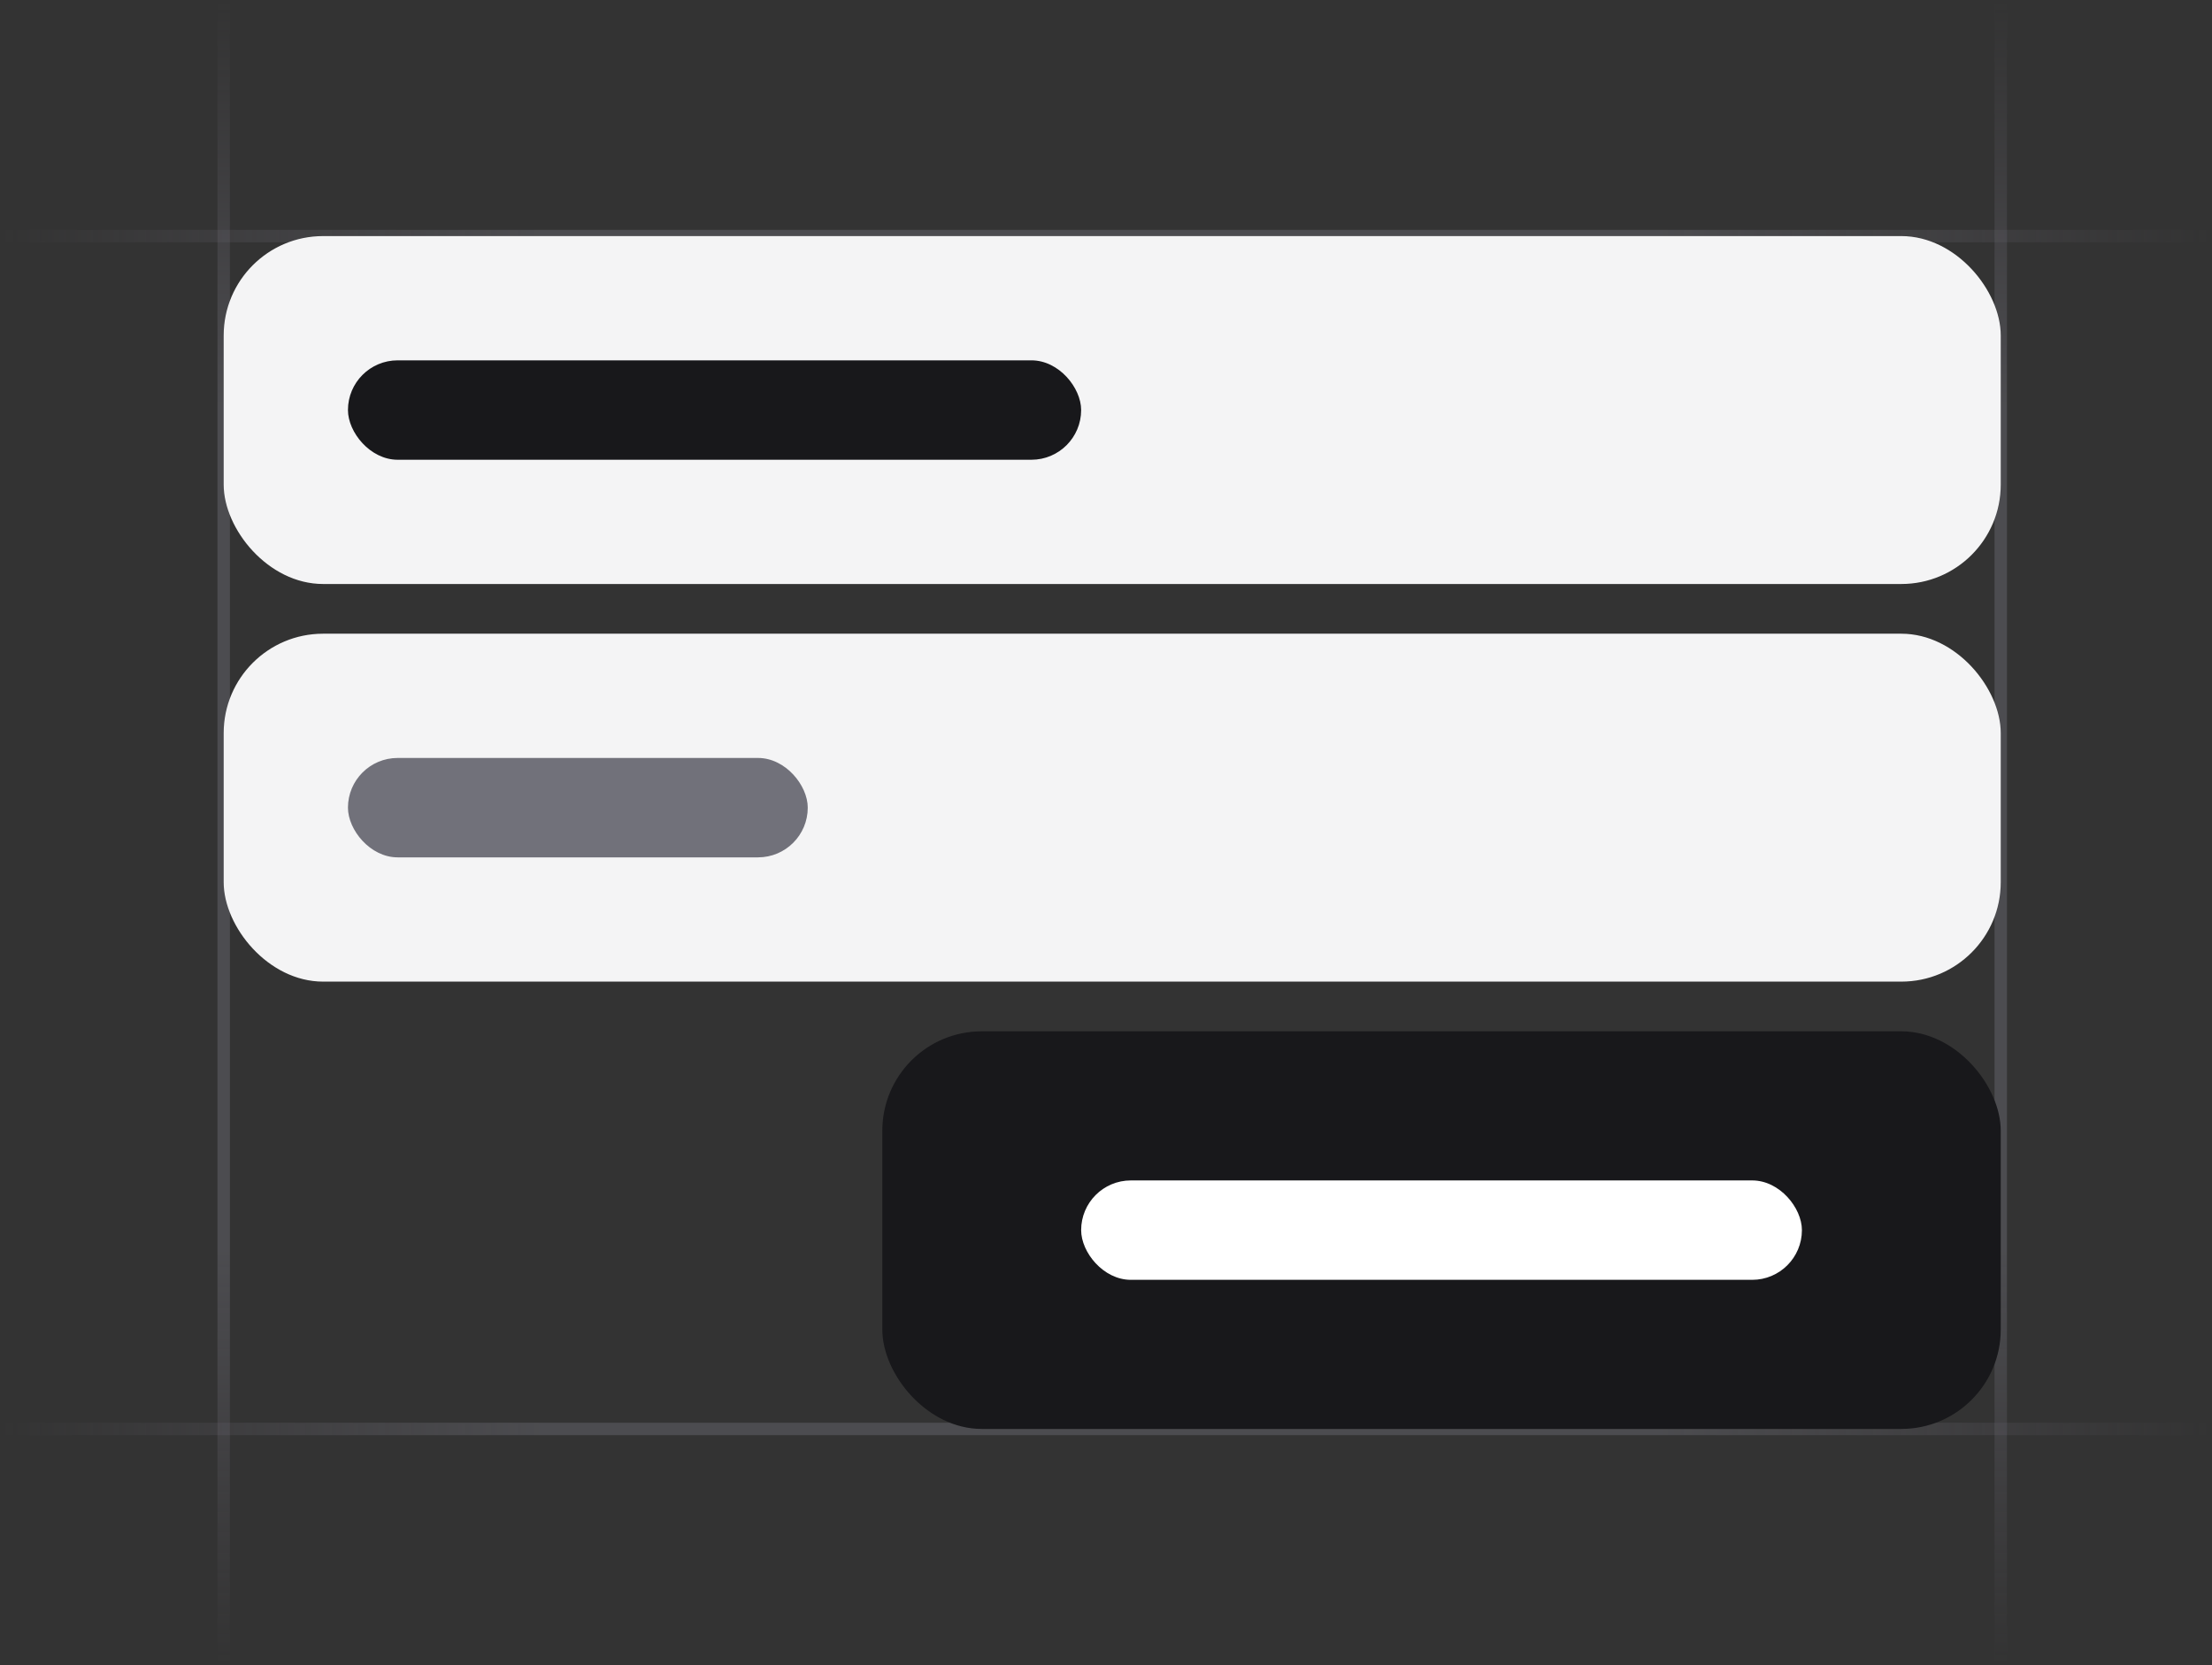 <svg width="178" height="134" viewBox="0 0 178 134" fill="none" xmlns="http://www.w3.org/2000/svg">
<rect x="0" y="0" width="178" height="134" fill="#333333" stroke="none"/>
<g clip-path="url(#clip0_5515_6859)">
<path d="M18 134L18 1.78814e-06" stroke="url(#paint0_linear_5515_6859)" stroke-opacity="0.4"/>
<path d="M161 134L161 1.78814e-06" stroke="url(#paint1_linear_5515_6859)" stroke-opacity="0.4"/>
<path d="M178 19L1.3113e-06 19" stroke="url(#paint2_linear_5515_6859)" stroke-opacity="0.4"/>
<path d="M178 115L1.3113e-06 115" stroke="url(#paint3_linear_5515_6859)" stroke-opacity="0.4"/>
<rect x="18" y="19" width="143" height="28" rx="8" fill="#F4F4F5"/>
<rect x="18" y="51" width="143" height="28" rx="8" fill="#F4F4F5"/>
<rect x="28" y="29" width="59" height="8" rx="4" fill="#18181B"/>
<rect x="28" y="61" width="37" height="8" rx="4" fill="#71717A"/>
<rect x="71" y="83" width="90" height="32" rx="8" fill="#18181B"/>
<rect x="87" y="95" width="58" height="8" rx="4" fill="white"/>
</g>
<defs>
<linearGradient id="paint0_linear_5515_6859" x1="18.5" y1="7.19035e-06" x2="18.479" y2="134" gradientUnits="userSpaceOnUse">
<stop stop-color="#76717F" stop-opacity="0"/>
<stop offset="0.245" stop-color="#71717A"/>
<stop offset="0.75" stop-color="#71717A"/>
<stop offset="1" stop-color="#76717F" stop-opacity="0"/>
</linearGradient>
<linearGradient id="paint1_linear_5515_6859" x1="161.5" y1="7.19035e-06" x2="161.479" y2="134" gradientUnits="userSpaceOnUse">
<stop stop-color="#76717F" stop-opacity="0"/>
<stop offset="0.245" stop-color="#71717A"/>
<stop offset="0.75" stop-color="#71717A"/>
<stop offset="1" stop-color="#76717F" stop-opacity="0"/>
</linearGradient>
<linearGradient id="paint2_linear_5515_6859" x1="9.51539e-06" y1="18.5" x2="178" y2="18.537" gradientUnits="userSpaceOnUse">
<stop stop-color="#76717F" stop-opacity="0"/>
<stop offset="0.245" stop-color="#71717A"/>
<stop offset="0.75" stop-color="#71717A"/>
<stop offset="1" stop-color="#76717F" stop-opacity="0"/>
</linearGradient>
<linearGradient id="paint3_linear_5515_6859" x1="9.51539e-06" y1="114.5" x2="178" y2="114.537" gradientUnits="userSpaceOnUse">
<stop stop-color="#76717F" stop-opacity="0"/>
<stop offset="0.245" stop-color="#71717A"/>
<stop offset="0.75" stop-color="#71717A"/>
<stop offset="1" stop-color="#76717F" stop-opacity="0"/>
</linearGradient>
<clipPath id="clip0_5515_6859">
<rect width="178" height="134" fill="white"/>
</clipPath>
</defs>
</svg>
